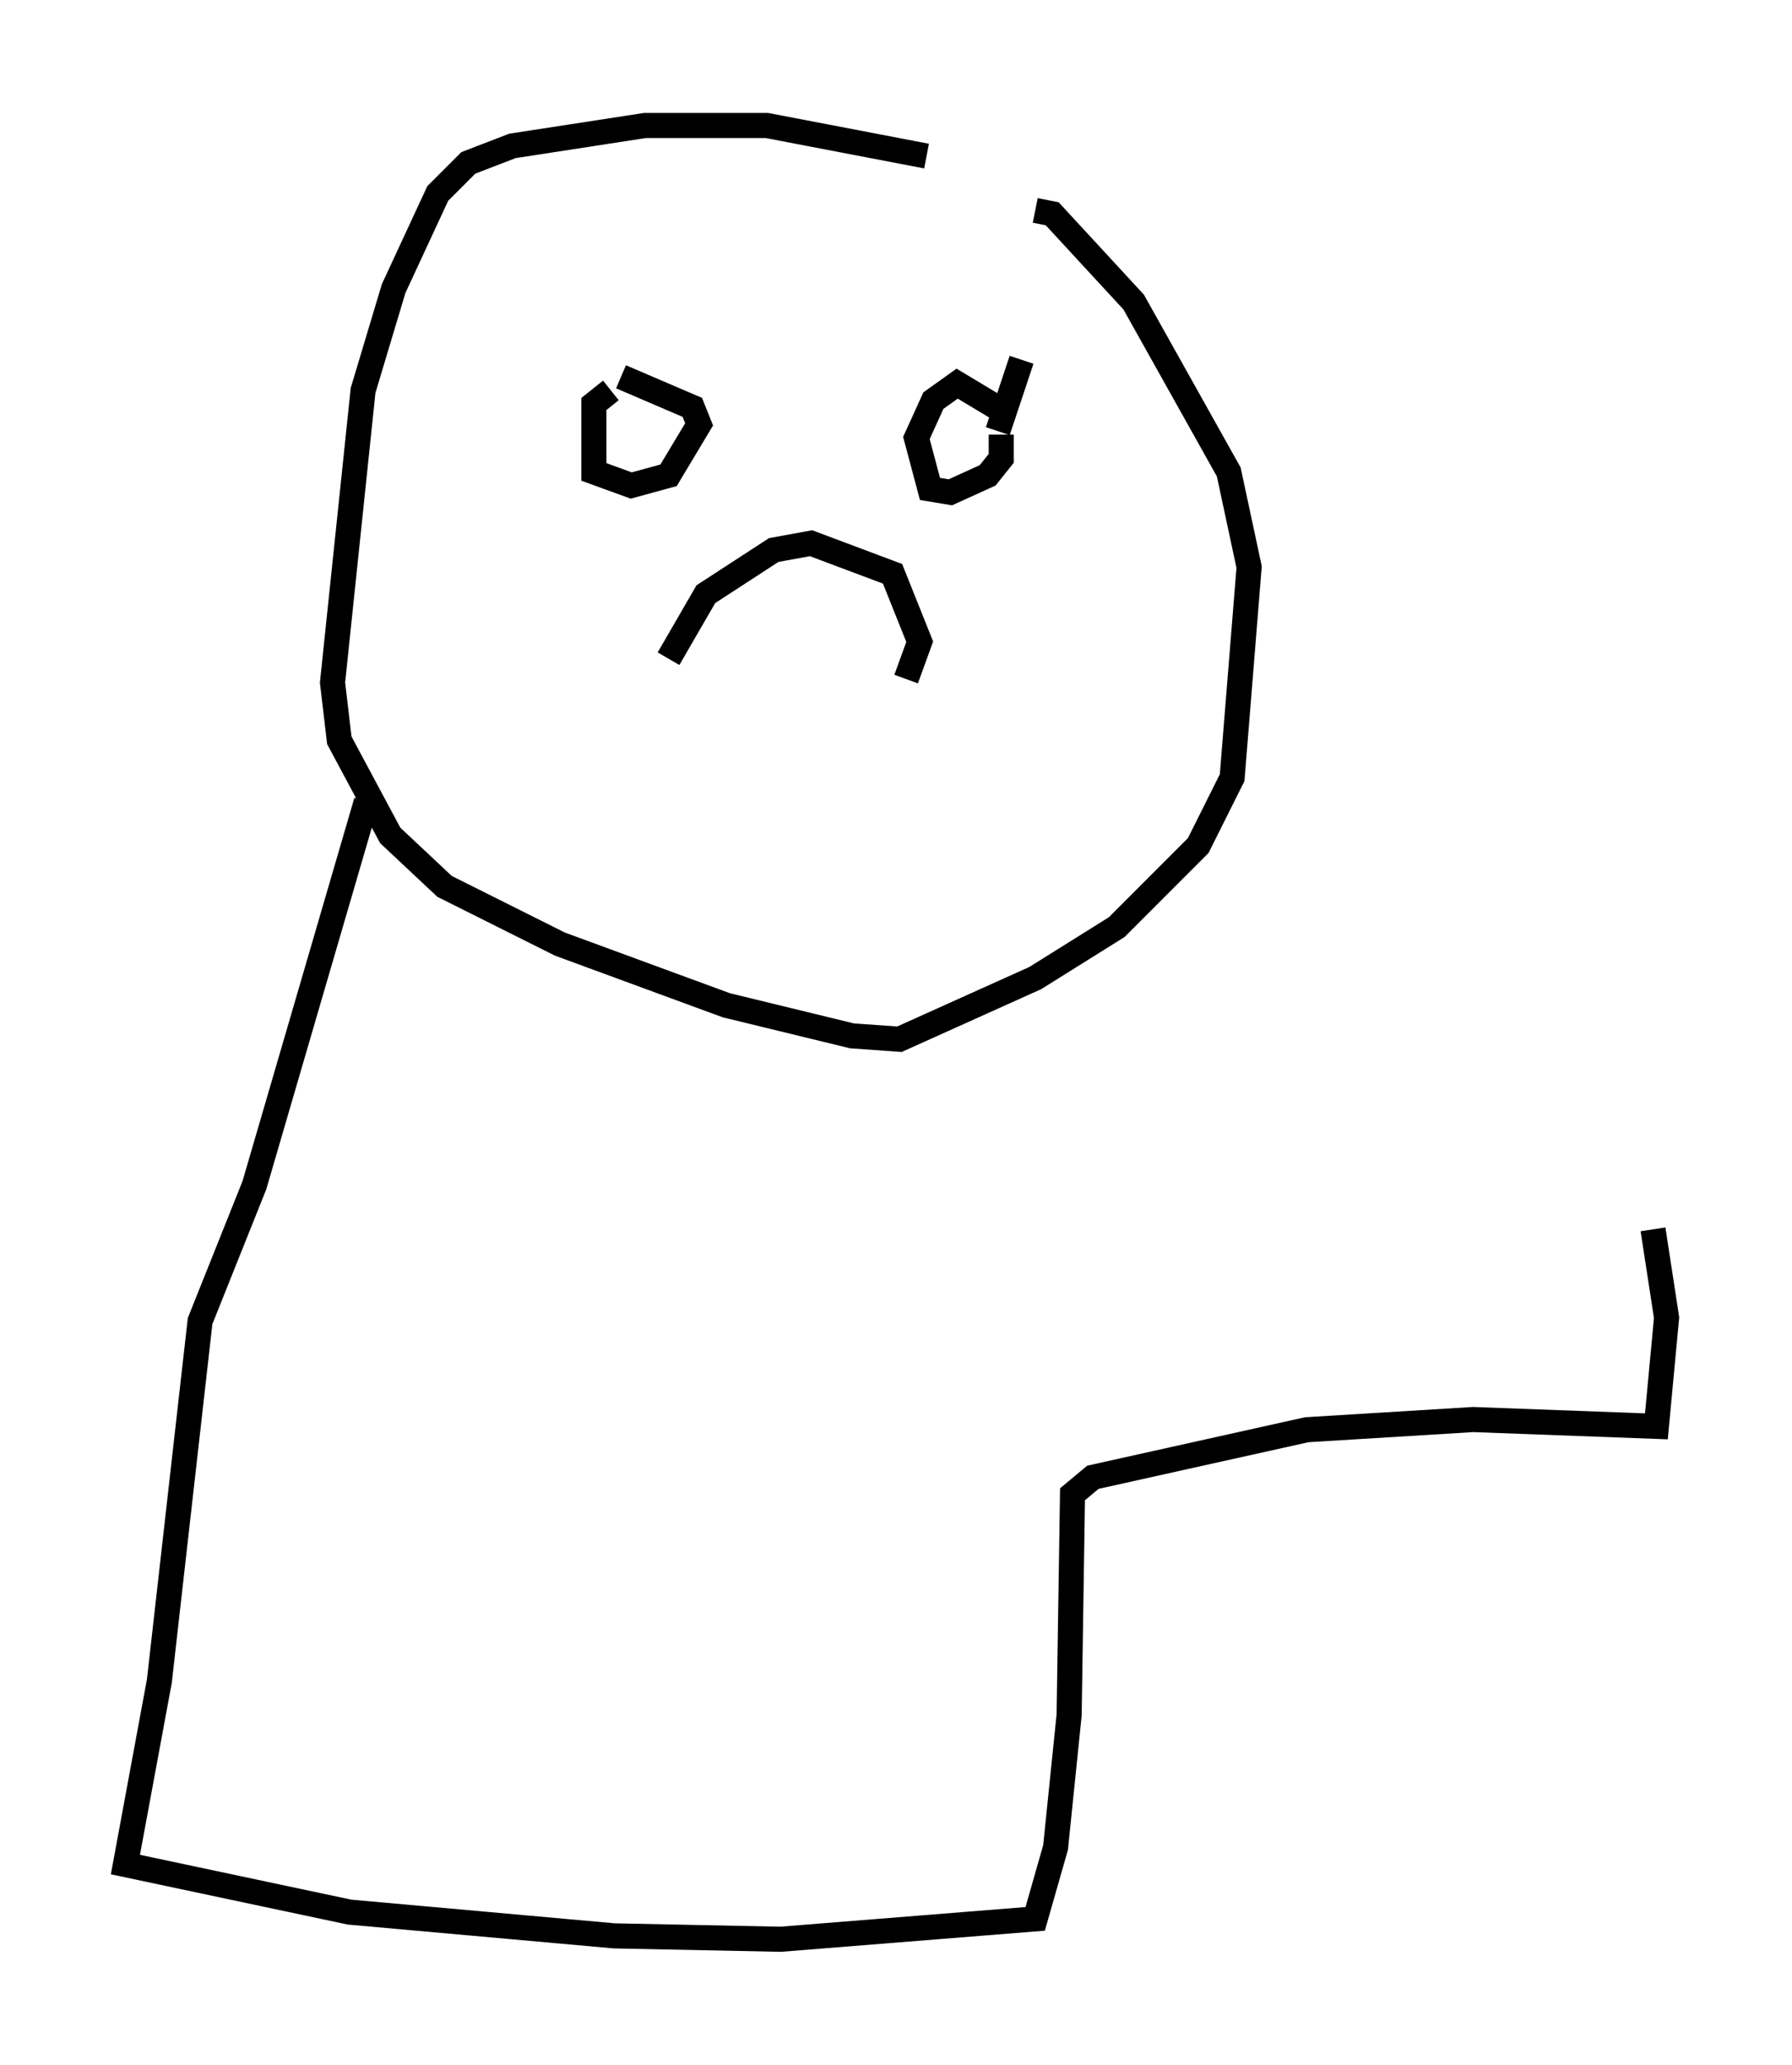 <?xml version="1.0" encoding="utf-8" ?>
<svg baseProfile="full" height="82.259" version="1.1" width="71.434" xmlns="http://www.w3.org/2000/svg" xmlns:ev="http://www.w3.org/2001/xml-events" xmlns:xlink="http://www.w3.org/1999/xlink"><defs /><rect fill="white" height="82.259" width="71.434" x="0" y="0" /><path d="M42.077, 8.518 m-5.142, -2.3 l-6.36, -1.218 -4.871, 0.0 l-5.277, 0.812 -1.759, 0.677 l-1.218, 1.218 -1.759, 3.789 l-1.218, 4.059 -1.218, 11.637 l0.271, 2.3 2.03, 3.789 l2.165, 2.03 4.601, 2.3 l6.631, 2.436 5.007, 1.218 l1.894, 0.135 5.413, -2.436 l3.248, -2.03 3.248, -3.248 l1.353, -2.706 0.677, -8.39 l-0.812, -3.789 -3.789, -6.766 l-3.248, -3.518 -0.677, -0.135 m-1.083, 8.119 l-2.03, -1.218 -0.947, 0.677 l-0.677, 1.488 0.541, 2.03 l0.812, 0.135 1.488, -0.677 l0.541, -0.677 0.0, -0.947 m-15.561, -1.759 l-0.677, 0.541 0.0, 2.706 l1.488, 0.541 1.488, -0.406 l1.218, -2.03 -0.271, -0.677 l-2.842, -1.218 m15.967, -0.677 l-0.947, 2.842 m-13.126, 9.066 l1.488, -2.571 2.706, -1.759 l1.488, -0.271 3.248, 1.218 l1.083, 2.706 -0.541, 1.488 m-21.515, 4.871 l-4.465, 15.291 -2.165, 5.413 l-1.624, 14.344 -1.353, 7.307 l8.931, 1.894 10.555, 0.947 l6.631, 0.135 10.149, -0.812 l0.812, -2.842 0.541, -5.277 l0.135, -8.796 0.812, -0.677 l8.525, -1.894 6.631, -0.406 l7.307, 0.271 0.406, -4.33 l-0.541, -3.518 " fill="none" stroke="black" stroke-width="1" /></svg>
